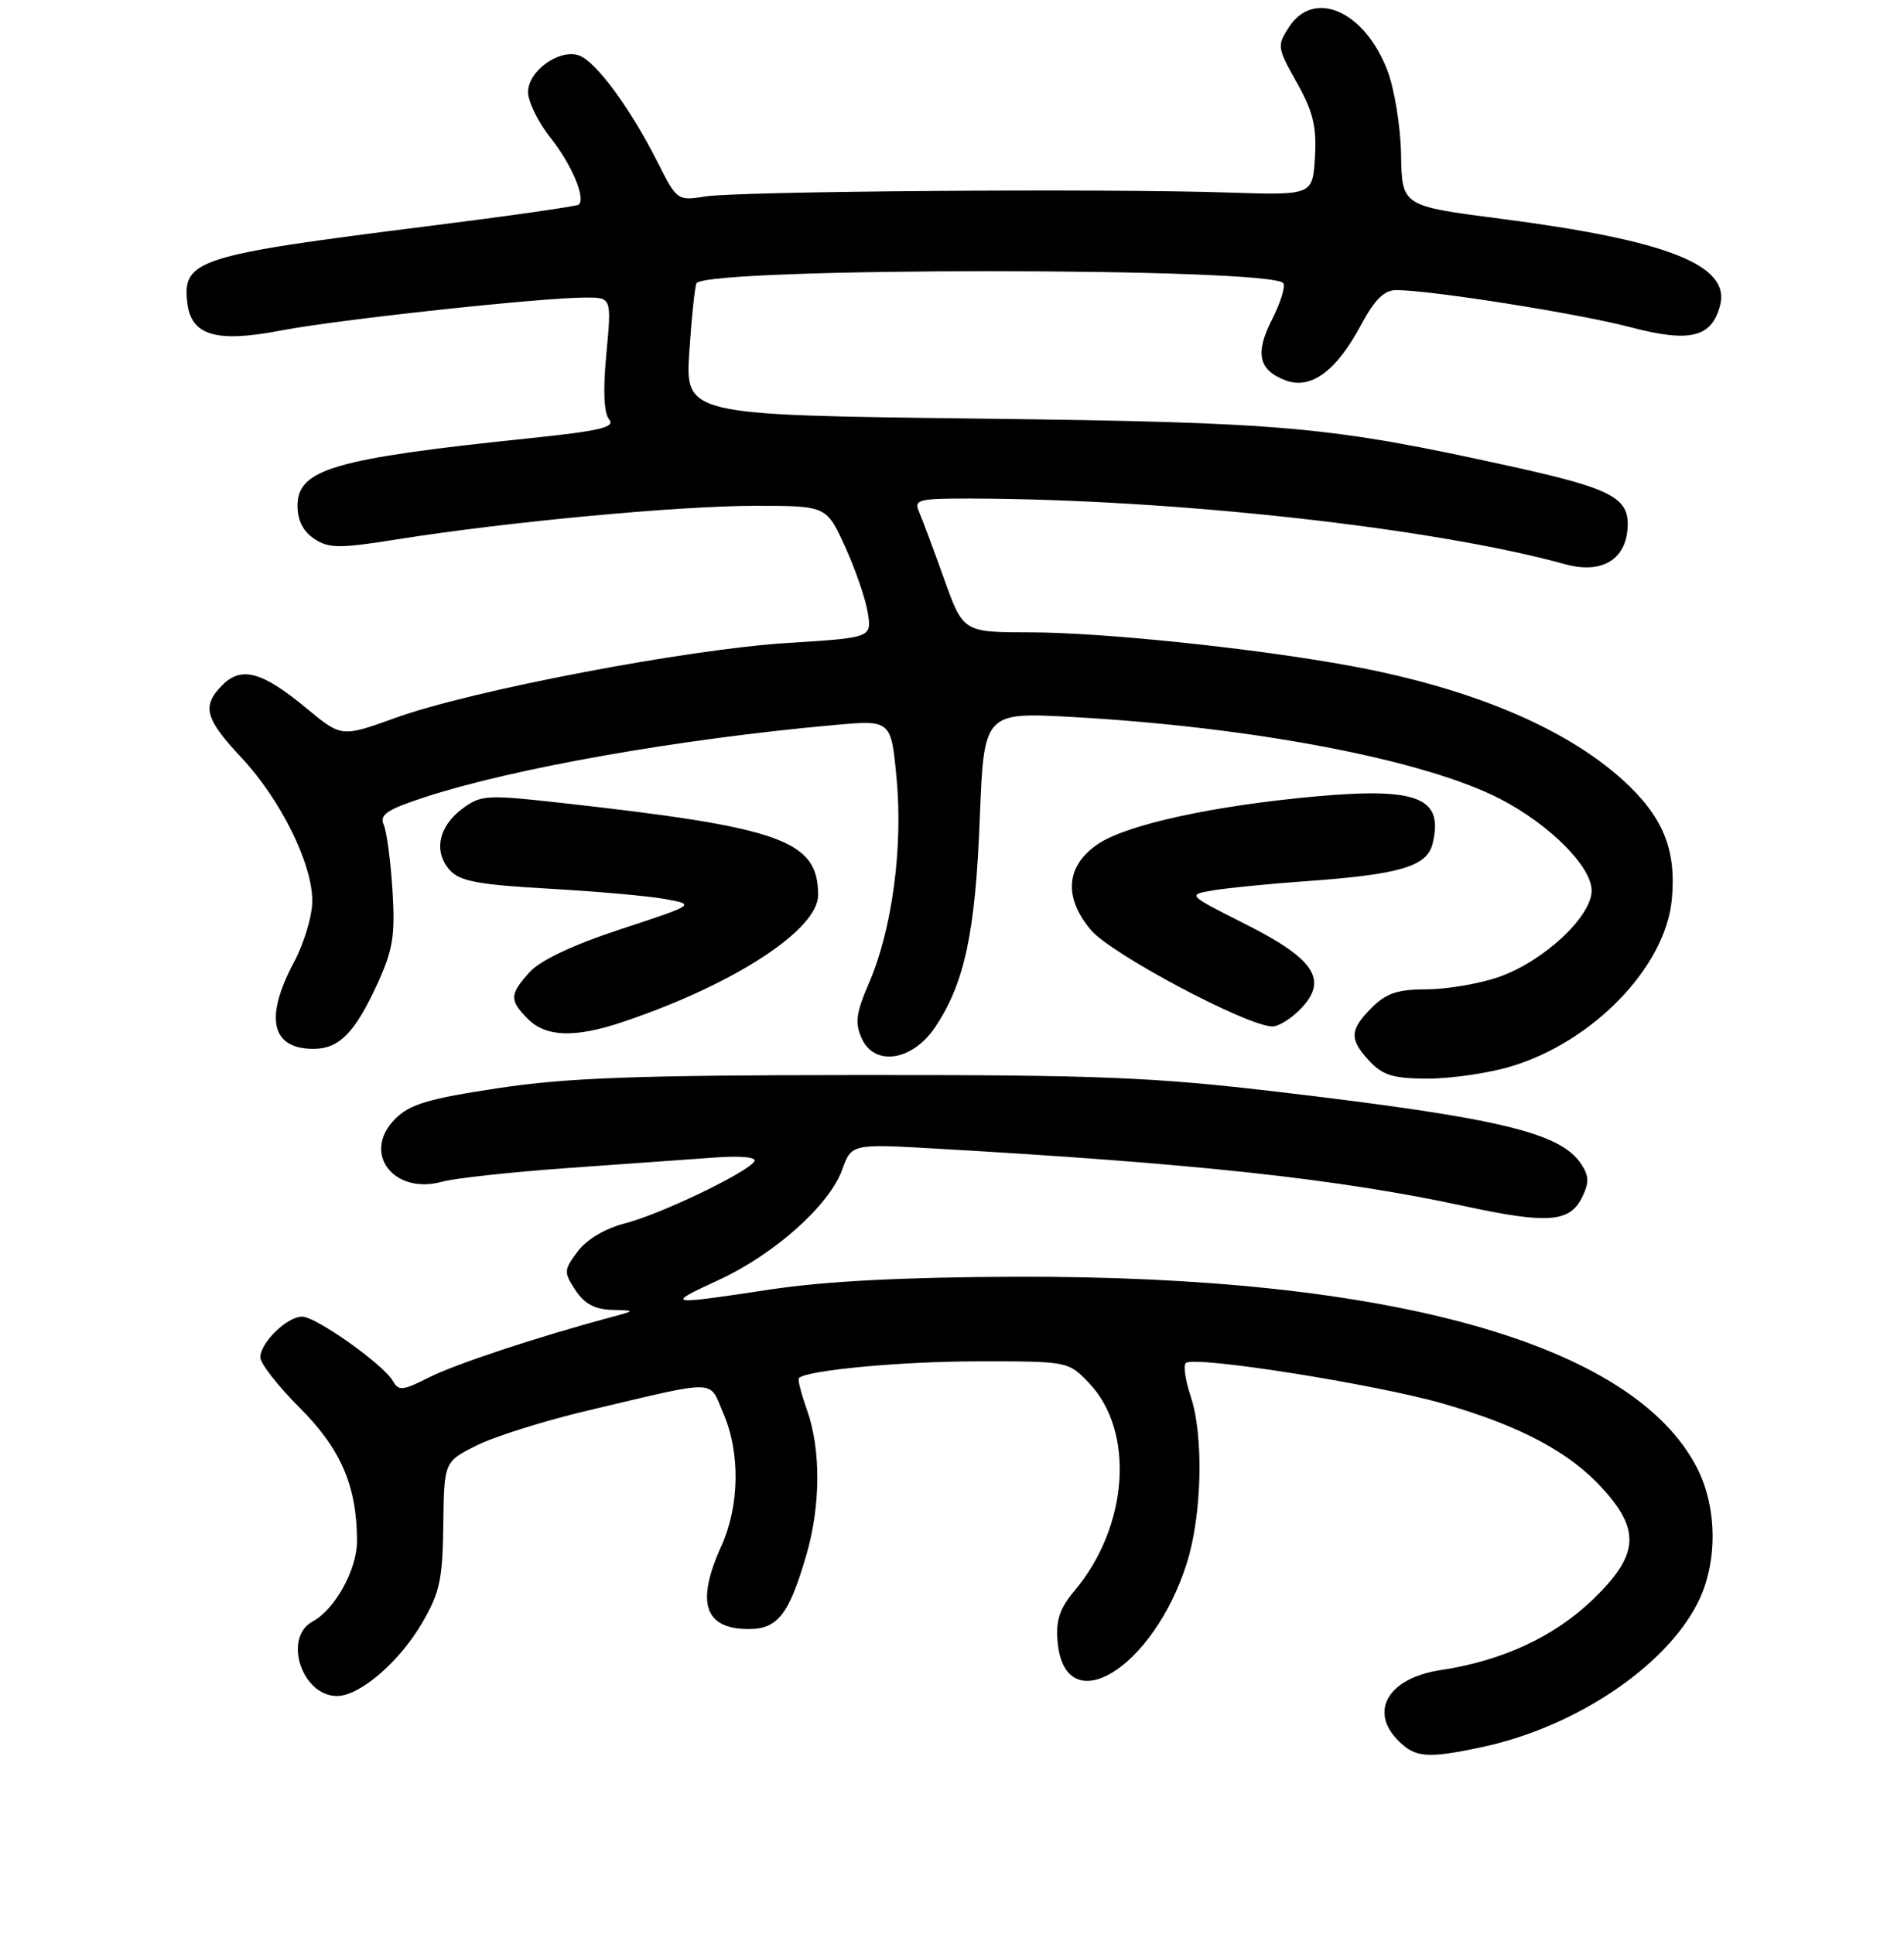 <?xml version="1.0" encoding="UTF-8" standalone="no"?>
<!DOCTYPE svg PUBLIC "-//W3C//DTD SVG 1.1//EN" "http://www.w3.org/Graphics/SVG/1.1/DTD/svg11.dtd" >
<svg xmlns="http://www.w3.org/2000/svg" xmlns:xlink="http://www.w3.org/1999/xlink" version="1.1" viewBox="0 0 256 260">
 <g >
 <path fill="currentColor"
d=" M 199.20 234.88 C 211.69 232.24 223.84 224.15 228.23 215.55 C 230.96 210.21 230.94 202.75 228.18 197.35 C 219.65 180.63 186.99 171.47 136.50 171.64 C 121.50 171.69 111.02 172.23 103.58 173.35 C 89.52 175.47 89.35 175.44 96.66 172.06 C 104.16 168.59 111.50 162.03 113.22 157.28 C 114.49 153.76 114.49 153.76 125.99 154.42 C 160.87 156.41 180.05 158.50 196.79 162.12 C 208.04 164.55 211.04 164.34 212.69 161.01 C 213.68 159.01 213.67 158.12 212.61 156.51 C 209.83 152.26 201.64 150.30 172.00 146.80 C 154.93 144.79 147.89 144.50 115.50 144.52 C 85.62 144.54 76.29 144.88 67.02 146.28 C 57.60 147.70 55.11 148.44 53.14 150.41 C 48.58 154.97 52.89 160.69 59.50 158.85 C 61.15 158.39 68.80 157.56 76.50 157.01 C 84.20 156.46 93.09 155.83 96.25 155.60 C 99.64 155.36 101.77 155.57 101.43 156.12 C 100.49 157.63 88.85 163.22 84.07 164.45 C 81.35 165.15 78.89 166.61 77.67 168.24 C 75.80 170.74 75.78 171.02 77.37 173.44 C 78.56 175.26 79.98 176.03 82.27 176.09 C 85.50 176.18 85.50 176.18 82.00 177.12 C 72.25 179.73 61.08 183.43 57.60 185.21 C 54.18 186.95 53.58 187.01 52.84 185.68 C 51.60 183.46 42.50 177.00 40.62 177.00 C 38.59 177.00 35.00 180.51 35.00 182.48 C 35.00 183.29 37.40 186.36 40.33 189.29 C 45.85 194.80 48.00 199.84 48.00 207.19 C 47.99 211.01 45.03 216.38 42.05 217.97 C 38.01 220.13 40.57 228.00 45.31 228.00 C 48.36 228.00 53.64 223.48 56.73 218.22 C 59.13 214.12 59.51 212.38 59.60 205.00 C 59.71 196.50 59.71 196.50 64.10 194.31 C 66.52 193.10 73.22 191.00 79.00 189.63 C 96.88 185.41 95.26 185.38 97.25 189.98 C 99.55 195.27 99.44 202.44 96.98 207.86 C 93.53 215.46 94.71 219.00 100.68 219.00 C 104.56 219.00 106.09 217.03 108.41 209.07 C 110.35 202.43 110.39 194.83 108.50 189.54 C 107.73 187.36 107.23 185.43 107.41 185.26 C 108.47 184.20 121.24 183.01 131.56 183.01 C 143.56 183.00 143.64 183.02 146.39 185.89 C 152.63 192.40 151.75 205.20 144.47 213.85 C 142.50 216.20 141.95 217.82 142.19 220.62 C 143.12 231.64 155.08 224.40 159.59 210.08 C 161.62 203.61 161.86 192.97 160.08 187.68 C 159.38 185.58 159.08 183.58 159.43 183.24 C 160.46 182.21 184.82 186.05 193.98 188.68 C 204.46 191.70 211.07 195.22 215.55 200.19 C 220.62 205.80 220.30 209.12 214.13 215.06 C 208.97 220.03 201.94 223.29 193.69 224.52 C 186.68 225.58 184.02 230.02 188.00 234.00 C 190.30 236.30 191.89 236.43 199.20 234.88 Z  M 203.07 143.39 C 214.15 140.11 223.91 130.03 224.78 120.95 C 225.43 114.18 223.58 109.71 218.09 104.77 C 210.30 97.76 197.63 92.47 181.59 89.52 C 168.80 87.16 148.32 85.02 138.50 85.01 C 129.50 85.00 129.50 85.00 126.91 77.75 C 125.48 73.76 123.97 69.71 123.55 68.75 C 122.86 67.17 123.53 67.00 130.64 67.02 C 157.84 67.10 192.67 70.95 210.40 75.84 C 215.16 77.16 218.41 75.40 218.81 71.29 C 219.23 66.95 217.01 65.74 203.00 62.66 C 178.58 57.29 172.86 56.78 131.31 56.27 C 92.11 55.79 92.11 55.79 92.69 47.15 C 93.01 42.39 93.45 38.30 93.66 38.06 C 95.54 35.91 171.22 35.93 172.55 38.08 C 172.84 38.55 172.16 40.72 171.05 42.91 C 168.71 47.48 169.20 49.75 172.83 51.13 C 176.24 52.42 179.67 49.91 183.00 43.68 C 184.82 40.28 186.10 39.01 187.72 39.00 C 192.32 39.00 212.14 42.13 219.18 43.98 C 227.22 46.09 230.14 45.39 231.27 41.06 C 232.69 35.64 224.24 32.31 201.72 29.40 C 188.50 27.69 188.50 27.69 188.38 20.83 C 188.32 17.06 187.49 11.96 186.55 9.50 C 183.49 1.49 176.71 -1.53 173.33 3.61 C 171.68 6.14 171.71 6.39 174.36 11.10 C 176.56 15.01 177.04 17.01 176.80 21.12 C 176.50 26.26 176.50 26.26 165.00 25.88 C 148.28 25.33 99.29 25.70 94.84 26.41 C 91.08 27.01 91.02 26.97 88.39 21.76 C 84.70 14.45 80.04 8.15 77.79 7.43 C 75.10 6.58 71.00 9.57 71.00 12.39 C 71.00 13.67 72.36 16.44 74.02 18.53 C 76.85 22.09 78.76 26.58 77.83 27.50 C 77.61 27.73 68.41 29.04 57.41 30.42 C 26.53 34.30 24.52 34.94 25.18 40.68 C 25.69 45.12 29.02 46.11 37.79 44.43 C 45.46 42.96 72.82 40.00 78.76 40.00 C 82.23 40.00 82.23 40.00 81.53 47.54 C 81.06 52.49 81.19 55.53 81.90 56.38 C 82.77 57.43 80.69 57.93 71.24 58.91 C 44.87 61.65 40.00 63.07 40.00 68.00 C 40.00 69.96 40.76 71.45 42.26 72.44 C 44.25 73.74 45.62 73.75 53.51 72.49 C 68.15 70.16 91.25 68.00 101.53 68.00 C 111.11 68.00 111.11 68.00 113.61 73.46 C 114.99 76.47 116.36 80.46 116.67 82.33 C 117.22 85.73 117.22 85.73 105.86 86.44 C 92.32 87.29 63.42 92.81 53.21 96.49 C 45.92 99.12 45.92 99.12 41.21 95.22 C 35.29 90.31 32.48 89.52 29.93 92.07 C 27.09 94.91 27.52 96.57 32.46 101.85 C 37.73 107.49 41.98 116.06 41.99 121.10 C 42.00 123.08 40.88 126.82 39.50 129.40 C 35.54 136.85 36.48 141.00 42.13 141.00 C 45.61 141.00 47.72 138.85 50.77 132.20 C 52.84 127.67 53.14 125.76 52.77 119.68 C 52.52 115.73 51.99 111.76 51.59 110.85 C 51.00 109.52 52.05 108.82 57.18 107.15 C 69.08 103.26 91.50 99.32 112.15 97.47 C 119.81 96.78 119.81 96.78 120.55 104.64 C 121.42 113.95 119.95 124.93 116.86 132.10 C 115.09 136.21 114.92 137.53 115.87 139.61 C 117.60 143.41 122.68 142.63 125.73 138.09 C 129.68 132.20 131.15 125.37 131.73 110.11 C 132.29 95.72 132.29 95.72 144.39 96.40 C 168.72 97.77 191.59 102.17 201.72 107.41 C 208.37 110.86 214.00 116.50 214.00 119.72 C 214.00 123.26 207.46 129.31 201.41 131.38 C 198.79 132.27 194.45 133.00 191.78 133.00 C 187.94 133.00 186.39 133.52 184.45 135.45 C 181.44 138.47 181.39 139.72 184.17 142.69 C 185.95 144.57 187.39 145.00 191.99 145.00 C 195.10 145.00 200.08 144.28 203.07 143.39 Z  M 83.72 137.39 C 98.62 132.39 110.00 125.00 110.00 120.33 C 110.00 112.96 105.15 111.23 75.15 107.90 C 65.42 106.82 64.65 106.87 62.15 108.73 C 58.94 111.12 58.26 114.52 60.49 116.99 C 61.83 118.47 64.34 118.94 73.82 119.47 C 80.24 119.83 87.30 120.46 89.50 120.87 C 93.50 121.61 93.50 121.61 83.50 124.90 C 77.13 126.99 72.68 129.08 71.25 130.65 C 68.49 133.67 68.46 134.46 71.00 137.00 C 73.42 139.42 77.32 139.54 83.72 137.39 Z  M 174.99 135.51 C 178.59 131.68 176.70 128.88 167.35 124.18 C 159.63 120.29 159.63 120.29 163.07 119.70 C 164.95 119.38 170.55 118.82 175.50 118.47 C 188.16 117.57 191.84 116.49 192.60 113.47 C 194.16 107.23 190.68 105.82 176.86 107.07 C 163.10 108.32 151.52 110.85 147.65 113.45 C 143.31 116.37 142.95 120.60 146.68 125.03 C 149.40 128.26 167.65 137.95 171.08 137.99 C 171.94 137.99 173.70 136.88 174.99 135.51 Z "/>
</g>
</svg>
